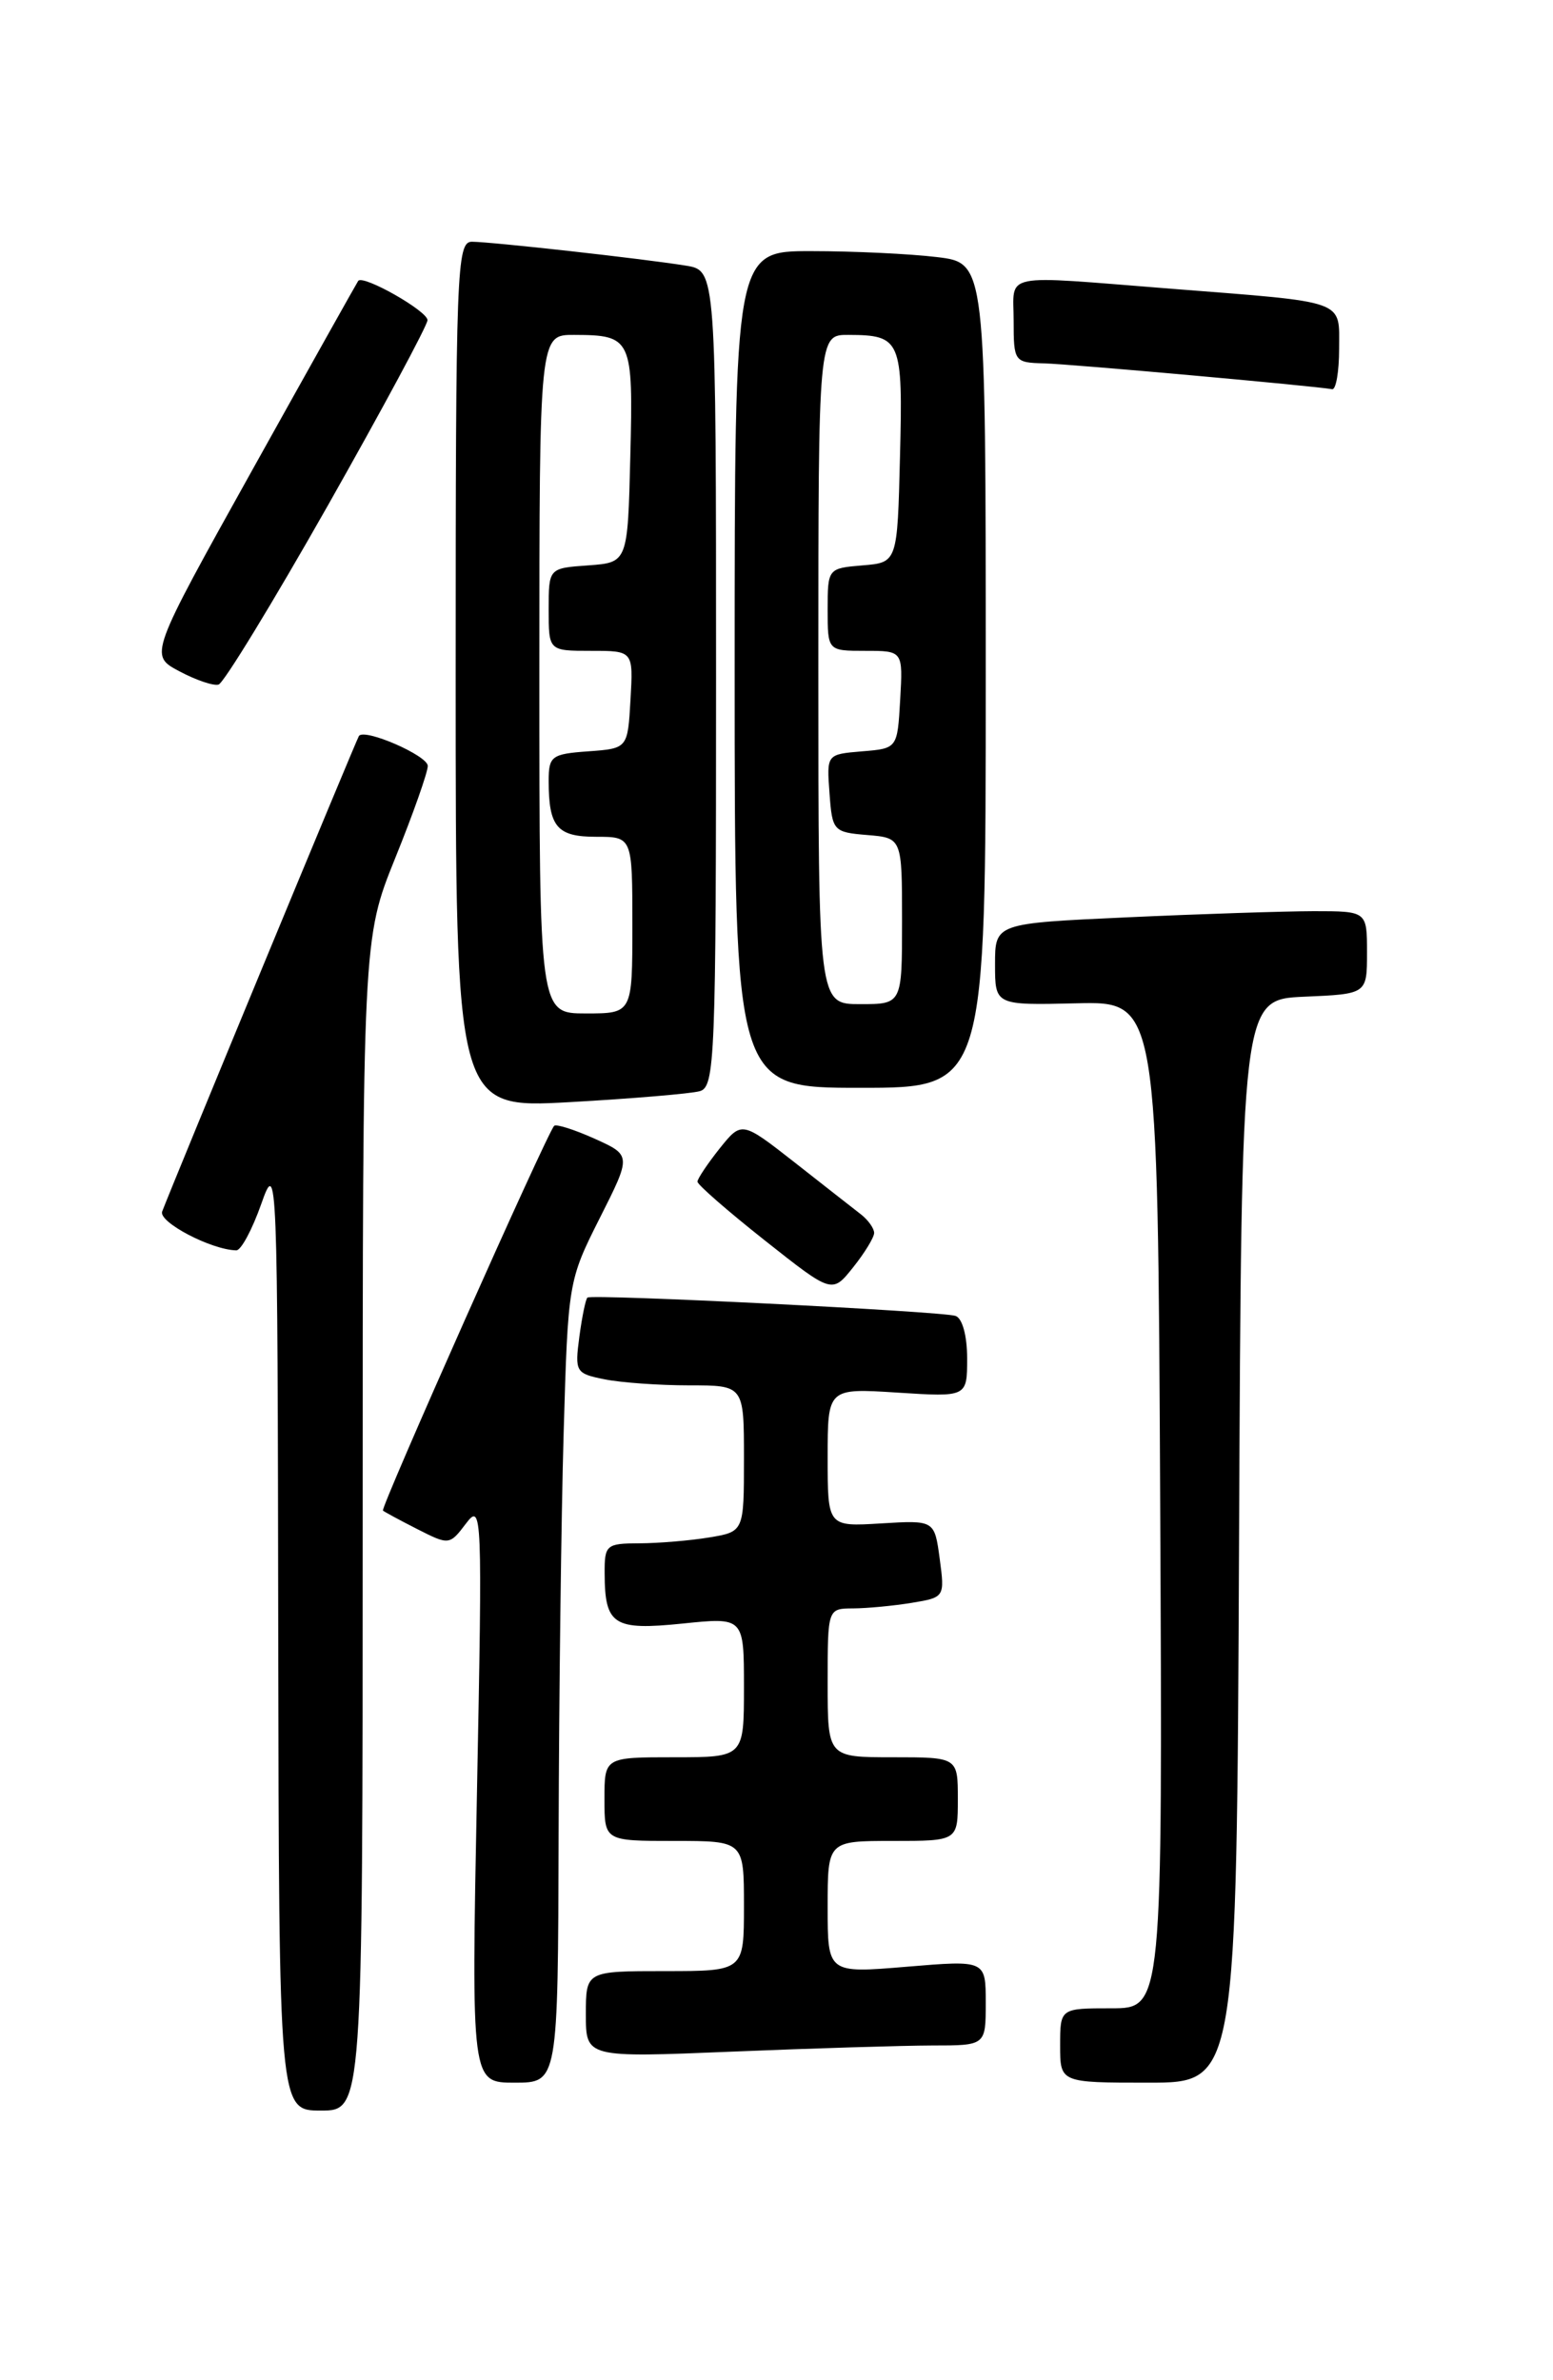 <?xml version="1.0" encoding="UTF-8" standalone="no"?>
<!DOCTYPE svg PUBLIC "-//W3C//DTD SVG 1.1//EN" "http://www.w3.org/Graphics/SVG/1.1/DTD/svg11.dtd" >
<svg xmlns="http://www.w3.org/2000/svg" xmlns:xlink="http://www.w3.org/1999/xlink" version="1.1" viewBox="0 0 167 256">
 <g >
 <path fill="currentColor"
d=" M 39.00 163.99 C 39.00 100.97 39.00 100.97 42.50 92.29 C 44.43 87.52 46.00 83.06 46.00 82.38 C 46.00 81.27 39.23 78.32 38.60 79.15 C 38.37 79.45 18.78 126.80 17.44 130.30 C 17.00 131.43 22.72 134.43 25.41 134.48 C 25.92 134.49 27.12 132.25 28.09 129.50 C 29.81 124.60 29.85 125.57 29.92 175.75 C 30.00 227.00 30.00 227.00 34.50 227.00 C 39.00 227.00 39.00 227.00 39.00 163.99 Z  M 60.07 197.25 C 60.11 182.54 60.35 163.14 60.61 154.15 C 61.08 137.94 61.11 137.73 64.49 131.02 C 67.90 124.26 67.90 124.26 63.94 122.47 C 61.76 121.49 59.80 120.87 59.59 121.09 C 58.80 121.91 40.88 162.21 41.18 162.47 C 41.36 162.62 43.04 163.53 44.91 164.48 C 48.28 166.19 48.35 166.19 50.11 163.86 C 51.84 161.58 51.88 162.59 51.29 192.75 C 50.68 224.00 50.68 224.00 55.34 224.00 C 60.00 224.00 60.00 224.00 60.07 197.25 Z  M 133.24 165.75 C 133.50 107.50 133.50 107.50 140.25 107.20 C 147.00 106.91 147.00 106.91 147.00 102.45 C 147.00 98.00 147.00 98.00 141.25 98.00 C 138.09 98.01 129.09 98.30 121.25 98.66 C 107.00 99.31 107.00 99.31 107.00 103.72 C 107.00 108.12 107.00 108.12 115.75 107.91 C 124.50 107.70 124.50 107.70 124.76 161.85 C 125.02 216.00 125.02 216.00 119.51 216.00 C 114.00 216.00 114.00 216.00 114.00 220.00 C 114.00 224.00 114.00 224.00 123.49 224.00 C 132.98 224.00 132.98 224.00 133.24 165.75 Z  M 100.25 220.00 C 106.00 220.00 106.00 220.00 106.00 215.41 C 106.00 210.82 106.00 210.82 97.50 211.53 C 89.00 212.24 89.00 212.24 89.00 205.12 C 89.00 198.00 89.00 198.00 96.00 198.00 C 103.00 198.00 103.00 198.00 103.00 193.50 C 103.00 189.00 103.00 189.00 96.00 189.00 C 89.00 189.00 89.00 189.00 89.00 181.00 C 89.00 173.00 89.00 173.00 91.75 172.99 C 93.26 172.98 96.10 172.71 98.05 172.39 C 101.58 171.81 101.60 171.77 101.05 167.65 C 100.49 163.50 100.49 163.50 94.74 163.85 C 89.00 164.20 89.00 164.20 89.00 156.75 C 89.00 149.30 89.00 149.30 96.50 149.78 C 104.00 150.26 104.00 150.26 104.00 146.10 C 104.00 143.65 103.48 141.77 102.75 141.53 C 101.23 141.03 63.64 139.16 63.17 139.56 C 62.98 139.71 62.59 141.61 62.30 143.77 C 61.80 147.55 61.90 147.73 65.01 148.35 C 66.79 148.71 70.89 149.00 74.12 149.00 C 80.00 149.00 80.00 149.00 80.00 156.87 C 80.00 164.74 80.00 164.74 76.25 165.36 C 74.19 165.70 70.81 165.98 68.75 165.99 C 65.18 166.00 65.00 166.16 65.02 169.25 C 65.04 174.78 65.98 175.38 73.40 174.62 C 80.00 173.94 80.00 173.94 80.00 181.47 C 80.00 189.00 80.00 189.00 72.50 189.00 C 65.00 189.00 65.00 189.00 65.00 193.50 C 65.00 198.00 65.00 198.00 72.50 198.00 C 80.00 198.00 80.00 198.00 80.00 205.00 C 80.00 212.00 80.00 212.00 71.50 212.00 C 63.00 212.00 63.00 212.00 63.00 216.66 C 63.00 221.31 63.00 221.31 78.75 220.66 C 87.41 220.30 97.09 220.01 100.25 220.00 Z  M 94.00 132.61 C 94.00 132.12 93.36 131.22 92.58 130.61 C 91.79 130.00 88.59 127.49 85.46 125.03 C 79.76 120.57 79.76 120.57 77.38 123.53 C 76.08 125.17 75.01 126.77 75.00 127.09 C 75.00 127.42 78.26 130.26 82.24 133.41 C 89.48 139.14 89.48 139.14 91.73 136.32 C 92.97 134.77 93.99 133.10 94.00 132.61 Z  M 75.25 117.36 C 76.88 116.90 77.00 113.92 77.00 72.98 C 77.00 29.09 77.00 29.09 73.75 28.57 C 69.13 27.82 52.83 26.01 50.75 26.00 C 49.11 26.00 49.00 28.89 49.00 72.61 C 49.00 119.22 49.00 119.22 61.25 118.54 C 67.99 118.16 74.29 117.63 75.25 117.36 Z  M 106.00 72.64 C 106.00 28.28 106.00 28.28 100.75 27.65 C 97.86 27.30 91.79 27.01 87.25 27.01 C 79.00 27.00 79.00 27.00 79.00 72.00 C 79.00 117.00 79.00 117.00 92.50 117.00 C 106.00 117.00 106.00 117.00 106.00 72.64 Z  M 35.22 54.43 C 41.11 44.02 45.95 35.02 45.97 34.44 C 46.00 33.47 39.06 29.52 38.52 30.21 C 38.40 30.37 33.29 39.49 27.17 50.48 C 16.04 70.47 16.04 70.47 19.27 72.19 C 21.05 73.14 22.95 73.79 23.50 73.63 C 24.05 73.48 29.32 64.84 35.22 54.43 Z  M 144.00 37.52 C 144.00 32.19 145.00 32.55 126.00 31.06 C 107.34 29.59 109.00 29.25 109.00 34.50 C 109.00 38.89 109.08 39.00 112.25 39.08 C 115.09 39.15 141.23 41.50 143.25 41.86 C 143.66 41.94 144.00 39.98 144.00 37.52 Z  M 58.00 72.50 C 58.00 36.00 58.00 36.00 61.75 36.02 C 67.94 36.04 68.10 36.39 67.78 49.08 C 67.50 60.50 67.50 60.50 63.25 60.81 C 59.00 61.11 59.00 61.11 59.00 65.56 C 59.00 70.00 59.00 70.00 63.55 70.00 C 68.10 70.00 68.10 70.00 67.80 75.25 C 67.50 80.50 67.50 80.50 63.25 80.81 C 59.31 81.09 59.00 81.33 59.00 83.98 C 59.00 88.94 59.90 90.00 64.11 90.00 C 68.00 90.00 68.00 90.00 68.00 99.50 C 68.00 109.00 68.00 109.00 63.00 109.00 C 58.00 109.00 58.00 109.00 58.00 72.50 Z  M 88.00 72.00 C 88.00 36.00 88.00 36.00 91.25 36.02 C 96.88 36.04 97.10 36.55 96.78 49.08 C 96.50 60.50 96.50 60.50 92.75 60.81 C 89.03 61.12 89.00 61.15 89.00 65.56 C 89.00 70.00 89.00 70.00 93.05 70.00 C 97.10 70.00 97.10 70.00 96.80 75.25 C 96.50 80.50 96.50 80.50 92.70 80.81 C 88.89 81.13 88.89 81.13 89.20 85.31 C 89.49 89.37 89.62 89.51 93.25 89.81 C 97.00 90.12 97.00 90.12 97.00 99.06 C 97.00 108.00 97.00 108.00 92.50 108.00 C 88.00 108.00 88.00 108.00 88.00 72.00 Z "/>
</g>
</svg>